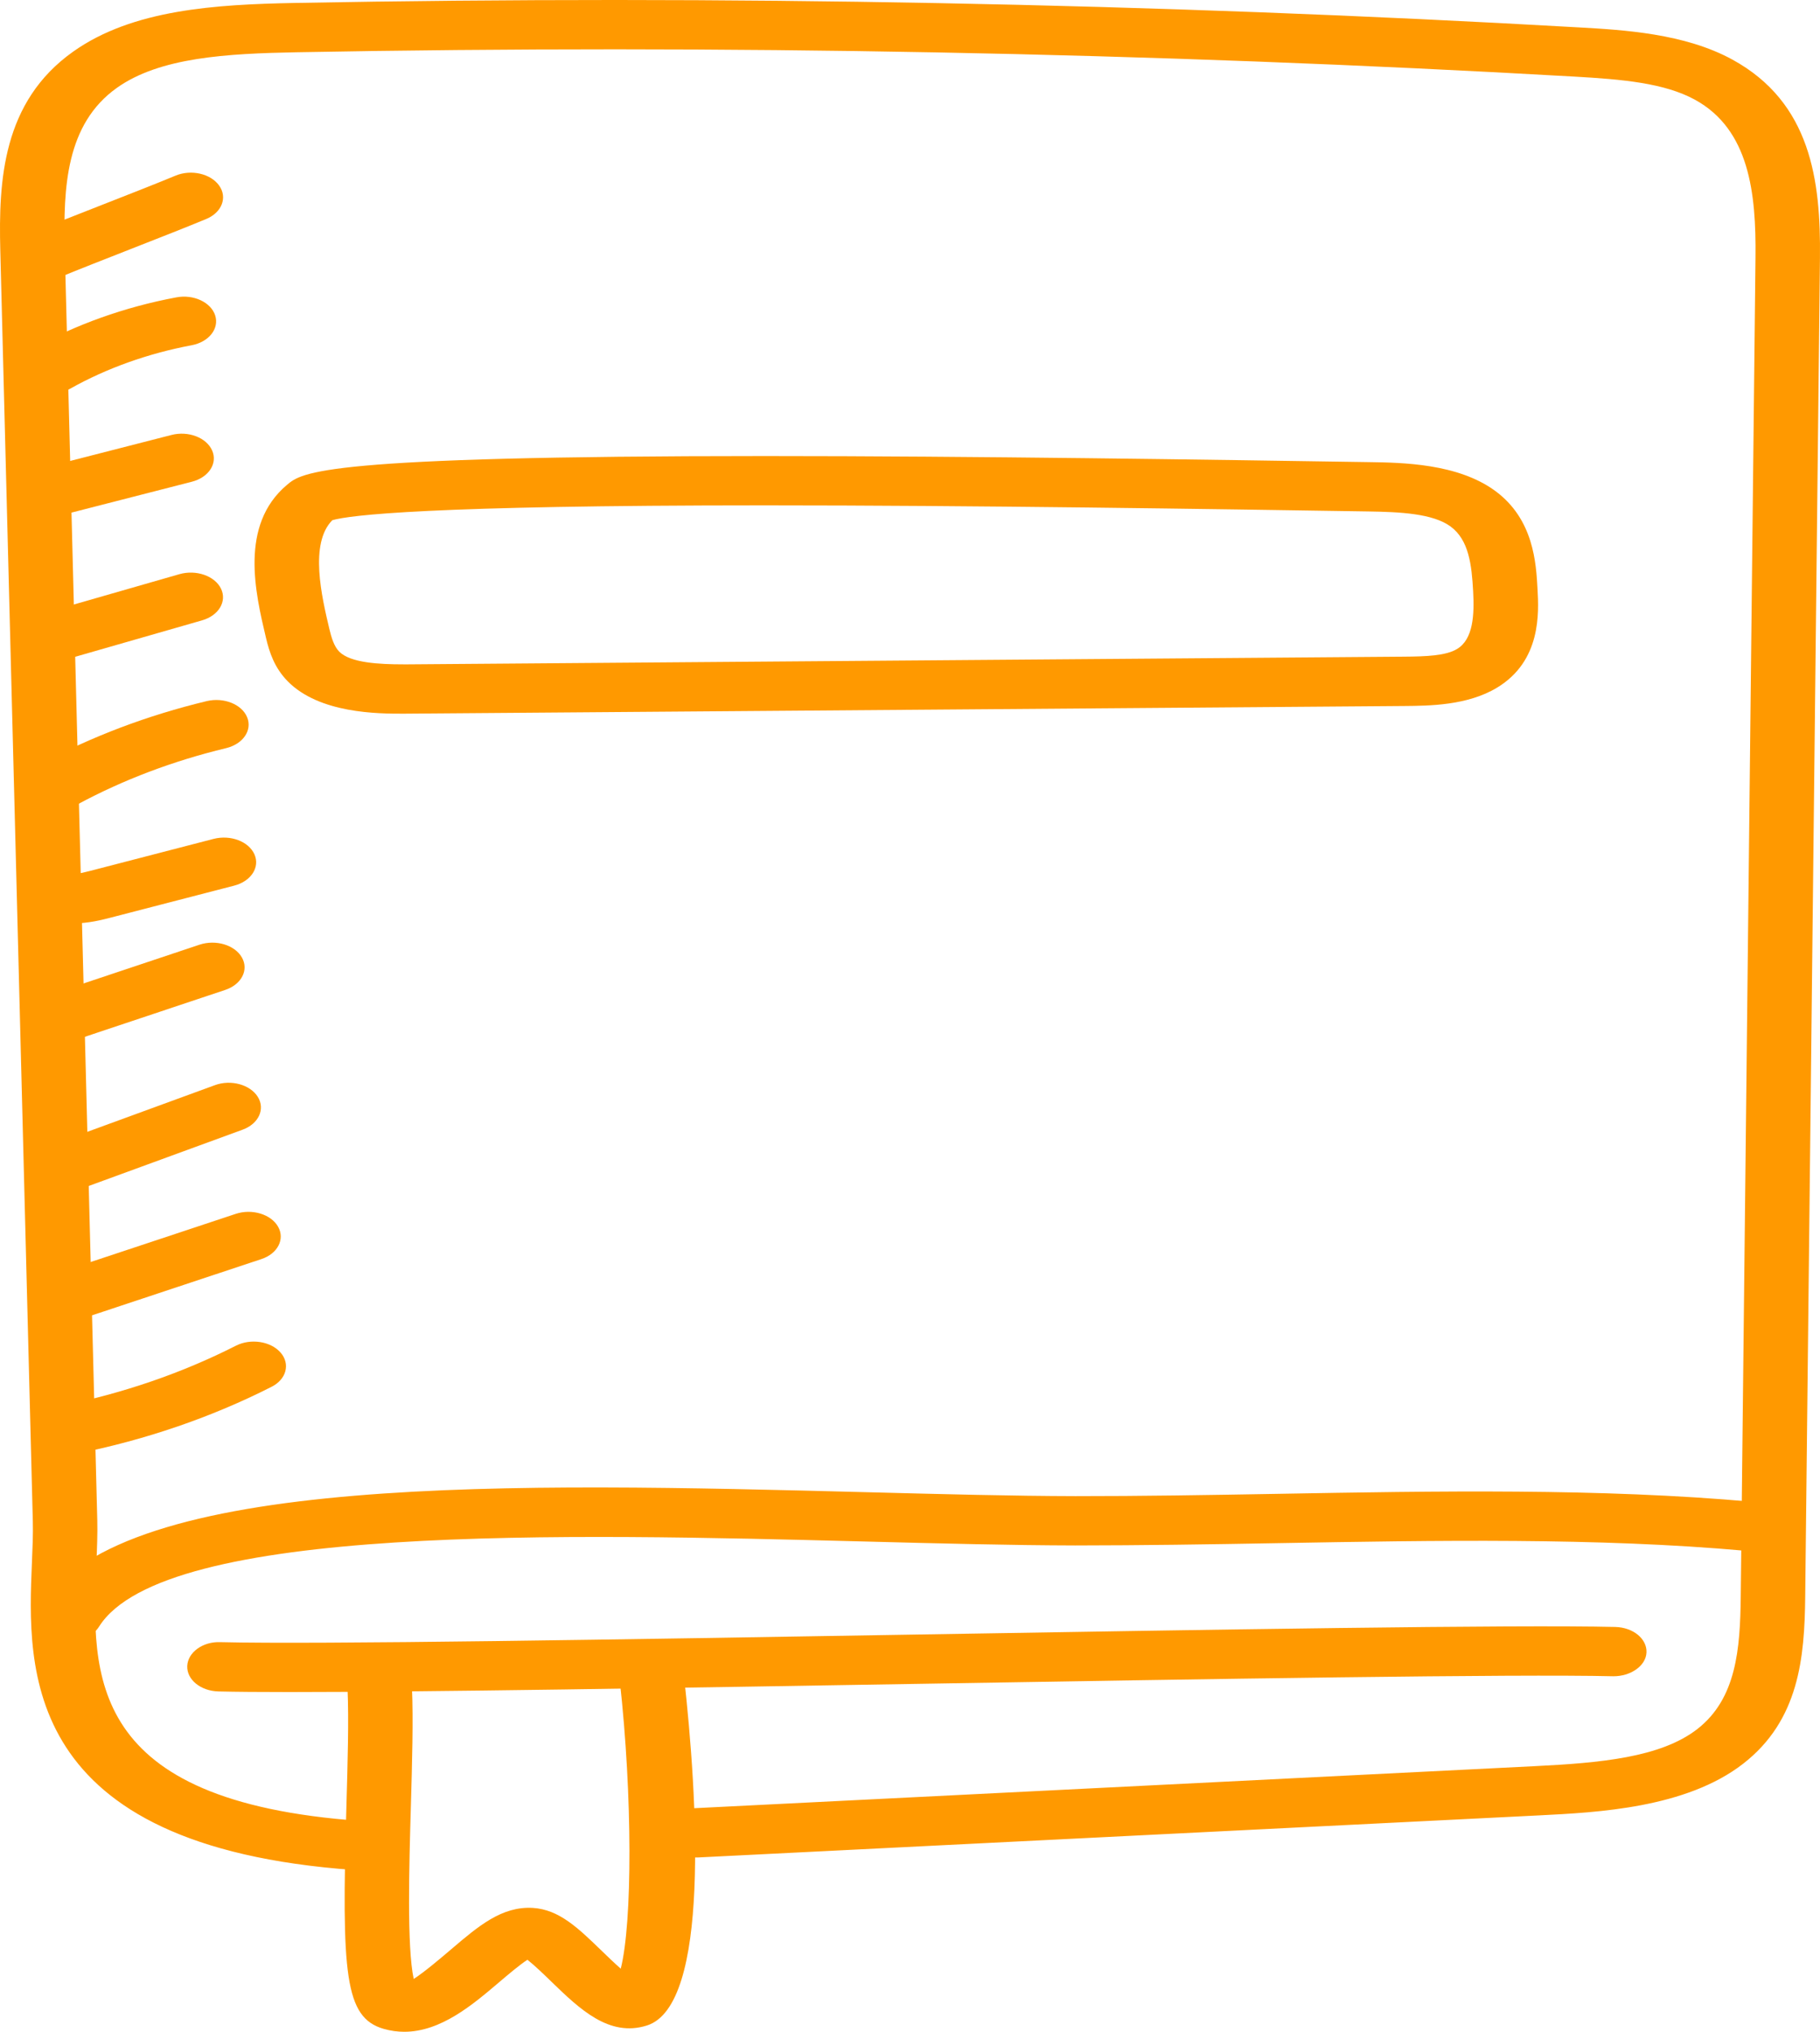 <svg width="86" height="96" viewBox="0 0 86 96" fill="none" xmlns="http://www.w3.org/2000/svg">
<g clip-path="url(#clip0_77_4)">
<path d="M16.888 88.363C16.84 88.363 16.793 88.361 16.745 88.357C0.949 87.236 1.299 78.853 1.508 73.843C1.538 73.141 1.567 72.48 1.551 71.884L0.014 11.828C-0.07 8.526 0.12 4.805 3.459 2.438C6.265 0.447 10.18 0.211 13.947 0.139C34.108 -0.237 54.519 0.15 74.616 1.295C76.719 1.415 79.6 1.579 81.859 2.815C85.564 4.843 86.038 8.514 85.998 12.179L85.301 75.458C85.269 78.317 85.016 81.28 82.367 83.336C79.672 85.428 75.499 85.636 72.737 85.775L32.993 87.763C32.155 87.793 31.428 87.319 31.373 86.675C31.319 86.034 31.954 85.479 32.794 85.437L72.538 83.449C75.583 83.297 78.46 83.048 80.198 81.701C82.05 80.263 82.227 77.918 82.255 75.439L82.952 12.16C82.986 9.123 82.661 6.119 80.088 4.71C78.64 3.919 76.651 3.748 74.39 3.619C54.394 2.479 34.087 2.094 14.023 2.469C10.705 2.532 7.558 2.708 5.529 4.147C3.115 5.859 2.985 8.858 3.06 11.783L4.597 71.838C4.613 72.471 4.584 73.173 4.553 73.918C4.333 79.168 4.084 85.118 17.027 86.037C17.865 86.097 18.48 86.664 18.402 87.305C18.33 87.909 17.665 88.363 16.888 88.363Z" fill="#FF9900"/>
<path d="M19.057 33.721C17.874 33.721 15.101 33.721 13.594 32.189C12.968 31.55 12.731 30.825 12.568 30.137C12.065 28.016 11.305 24.808 13.559 22.911C14.28 22.303 15.179 21.548 36.147 21.548C46.042 21.548 57.272 21.721 64.703 21.835C66.266 21.859 68.883 21.898 70.65 23.193C72.474 24.531 72.586 26.608 72.653 27.849C72.712 28.947 72.835 31.231 70.732 32.496C69.338 33.335 67.544 33.348 66.358 33.358L19.057 33.721ZM15.703 24.579C14.609 25.685 15.204 28.2 15.564 29.722C15.661 30.128 15.784 30.539 16.029 30.789C16.554 31.322 17.923 31.39 19.057 31.39L19.309 31.39L66.328 31.027C67.391 31.019 68.315 30.986 68.85 30.664C69.624 30.199 69.668 29.028 69.61 27.945C69.542 26.69 69.409 25.512 68.543 24.876C67.705 24.262 66.156 24.188 64.641 24.165C57.223 24.05 46.012 23.878 36.147 23.878C20.177 23.878 16.525 24.343 15.703 24.579Z" fill="#FF9900"/>
<path d="M19.103 96C18.786 96 18.462 95.957 18.13 95.862C16.282 95.332 16.139 93.266 16.369 85.353C16.429 83.247 16.487 81.26 16.422 79.792C16.393 79.149 17.052 78.609 17.892 78.588C18.729 78.57 19.437 79.07 19.466 79.713C19.533 81.246 19.475 83.266 19.413 85.404C19.335 88.101 19.222 92.001 19.549 93.504C20.052 93.181 20.848 92.504 21.326 92.097C22.612 91.002 23.713 90.063 25.177 90.147C26.42 90.224 27.312 91.09 28.442 92.184C28.689 92.423 29.023 92.747 29.332 93.019C29.883 90.83 29.893 84.882 29.285 79.398C29.215 78.757 29.837 78.193 30.675 78.138C31.5 78.086 32.249 78.559 32.321 79.201C32.958 84.956 33.578 94.751 30.569 95.703C28.784 96.269 27.392 94.927 26.051 93.629C25.736 93.322 25.26 92.862 24.923 92.597C24.543 92.844 23.988 93.317 23.59 93.655C22.342 94.717 20.836 96 19.103 96Z" fill="#FF9900"/>
<path d="M13.68 79.948C12.292 79.948 11.154 79.939 10.322 79.919C9.481 79.898 8.821 79.36 8.848 78.717C8.874 78.073 9.585 77.553 10.419 77.59C15.03 77.703 29.398 77.463 43.292 77.231C57.226 76.999 71.634 76.758 76.328 76.873C77.169 76.894 77.828 77.431 77.801 78.075C77.775 78.718 77.04 79.209 76.231 79.202C71.621 79.091 57.253 79.329 43.357 79.561C31.896 79.752 20.112 79.948 13.68 79.948Z" fill="#FF9900"/>
<path d="M3.306 77.519C3.085 77.519 2.86 77.482 2.647 77.404C1.889 77.125 1.57 76.428 1.935 75.849C5.866 69.597 24.495 70.08 40.929 70.505C44.498 70.598 47.868 70.685 50.817 70.691C53.892 70.693 57.095 70.641 60.319 70.584C67.857 70.449 75.654 70.314 82.803 70.958C83.638 71.033 84.236 71.612 84.137 72.251C84.04 72.89 83.286 73.355 82.446 73.271C75.514 72.648 67.822 72.782 60.389 72.913C57.139 72.971 53.931 73.019 50.809 73.021C47.812 73.015 44.418 72.928 40.826 72.834C26.868 72.473 7.75 71.978 4.679 76.859C4.417 77.277 3.873 77.519 3.306 77.519Z" fill="#FF9900"/>
<path d="M2.003 13.282C1.463 13.282 0.94 13.062 0.664 12.672C0.262 12.107 0.536 11.399 1.275 11.092C2.202 10.707 3.518 10.191 4.833 9.676C6.112 9.175 7.39 8.675 8.292 8.3C9.027 7.993 9.956 8.202 10.356 8.769C10.758 9.334 10.483 10.042 9.743 10.348C8.825 10.73 7.525 11.239 6.222 11.75C4.931 12.256 3.639 12.762 2.729 13.14C2.498 13.236 2.249 13.282 2.003 13.282Z" fill="#FF9900"/>
<path d="M2.425 18.587C1.957 18.587 1.496 18.422 1.198 18.112C0.699 17.594 0.844 16.865 1.522 16.484C3.542 15.346 5.895 14.505 8.329 14.051C9.141 13.894 9.97 14.281 10.169 14.906C10.368 15.531 9.867 16.162 9.05 16.314C7.005 16.697 5.025 17.404 3.327 18.36C3.055 18.514 2.739 18.587 2.425 18.587Z" fill="#FF9900"/>
<path d="M2.418 24.403C1.781 24.403 1.187 24.095 0.974 23.608C0.706 22.998 1.137 22.338 1.934 22.134L8.098 20.553C8.895 20.345 9.758 20.676 10.025 21.287C10.293 21.897 9.864 22.558 9.065 22.762L2.901 24.343C2.741 24.384 2.577 24.403 2.418 24.403Z" fill="#FF9900"/>
<path d="M2.628 31.22C2.012 31.22 1.432 30.932 1.202 30.464C0.907 29.862 1.305 29.191 2.092 28.964L8.479 27.129C9.267 26.904 10.145 27.208 10.441 27.81C10.736 28.412 10.338 29.084 9.55 29.311L3.163 31.145C2.987 31.196 2.806 31.22 2.628 31.22Z" fill="#FF9900"/>
<path d="M2.8 38.213C2.322 38.213 1.85 38.041 1.554 37.719C1.07 37.193 1.235 36.466 1.923 36.095C4.326 34.8 6.966 33.801 9.768 33.127C10.574 32.936 11.426 33.276 11.678 33.889C11.931 34.502 11.485 35.157 10.682 35.35C8.18 35.952 5.823 36.844 3.676 38.001C3.41 38.144 3.104 38.213 2.8 38.213Z" fill="#FF9900"/>
<path d="M3.449 43.63C2.97 43.63 2.458 43.557 1.966 43.344C1.235 43.026 0.977 42.316 1.392 41.756C1.801 41.204 2.711 41.007 3.433 41.301C3.53 41.31 3.738 41.283 4.244 41.153L10.091 39.637C10.896 39.432 11.753 39.758 12.023 40.367C12.293 40.977 11.865 41.638 11.069 41.845L5.22 43.36C4.826 43.462 4.174 43.63 3.449 43.63Z" fill="#FF9900"/>
<path d="M2.847 49.271C2.26 49.271 1.7 49.01 1.45 48.572C1.114 47.982 1.466 47.296 2.237 47.038L9.425 44.637C10.196 44.38 11.094 44.648 11.43 45.239C11.766 45.829 11.414 46.515 10.643 46.773L3.455 49.174C3.256 49.24 3.05 49.271 2.847 49.271Z" fill="#FF9900"/>
<path d="M2.988 56.351C2.419 56.351 1.874 56.107 1.612 55.689C1.25 55.108 1.571 54.412 2.329 54.135L10.15 51.275C10.905 50.995 11.817 51.243 12.181 51.824C12.543 52.404 12.222 53.1 11.463 53.377L3.644 56.237C3.432 56.315 3.208 56.351 2.988 56.351Z" fill="#FF9900"/>
<path d="M3.296 62.393C2.707 62.393 2.147 62.132 1.898 61.692C1.563 61.102 1.917 60.416 2.688 60.159L11.137 57.355C11.908 57.099 12.805 57.37 13.14 57.96C13.475 58.55 13.121 59.237 12.349 59.492L3.902 62.297C3.704 62.362 3.498 62.393 3.296 62.393Z" fill="#FF9900"/>
<path d="M3.254 68.722C2.58 68.722 1.963 68.377 1.783 67.854C1.568 67.232 2.054 66.595 2.867 66.43C5.817 65.834 8.604 64.876 11.149 63.583C11.847 63.228 12.794 63.373 13.26 63.91C13.725 64.446 13.534 65.17 12.833 65.525C10.01 66.959 6.919 68.022 3.644 68.683C3.514 68.71 3.383 68.722 3.254 68.722Z" fill="#FF9900"/>
</g>
<defs>
<clipPath id="clip0_77_4">
<rect width="86" height="96" fill="white"/>
</clipPath>
</defs>
</svg>
